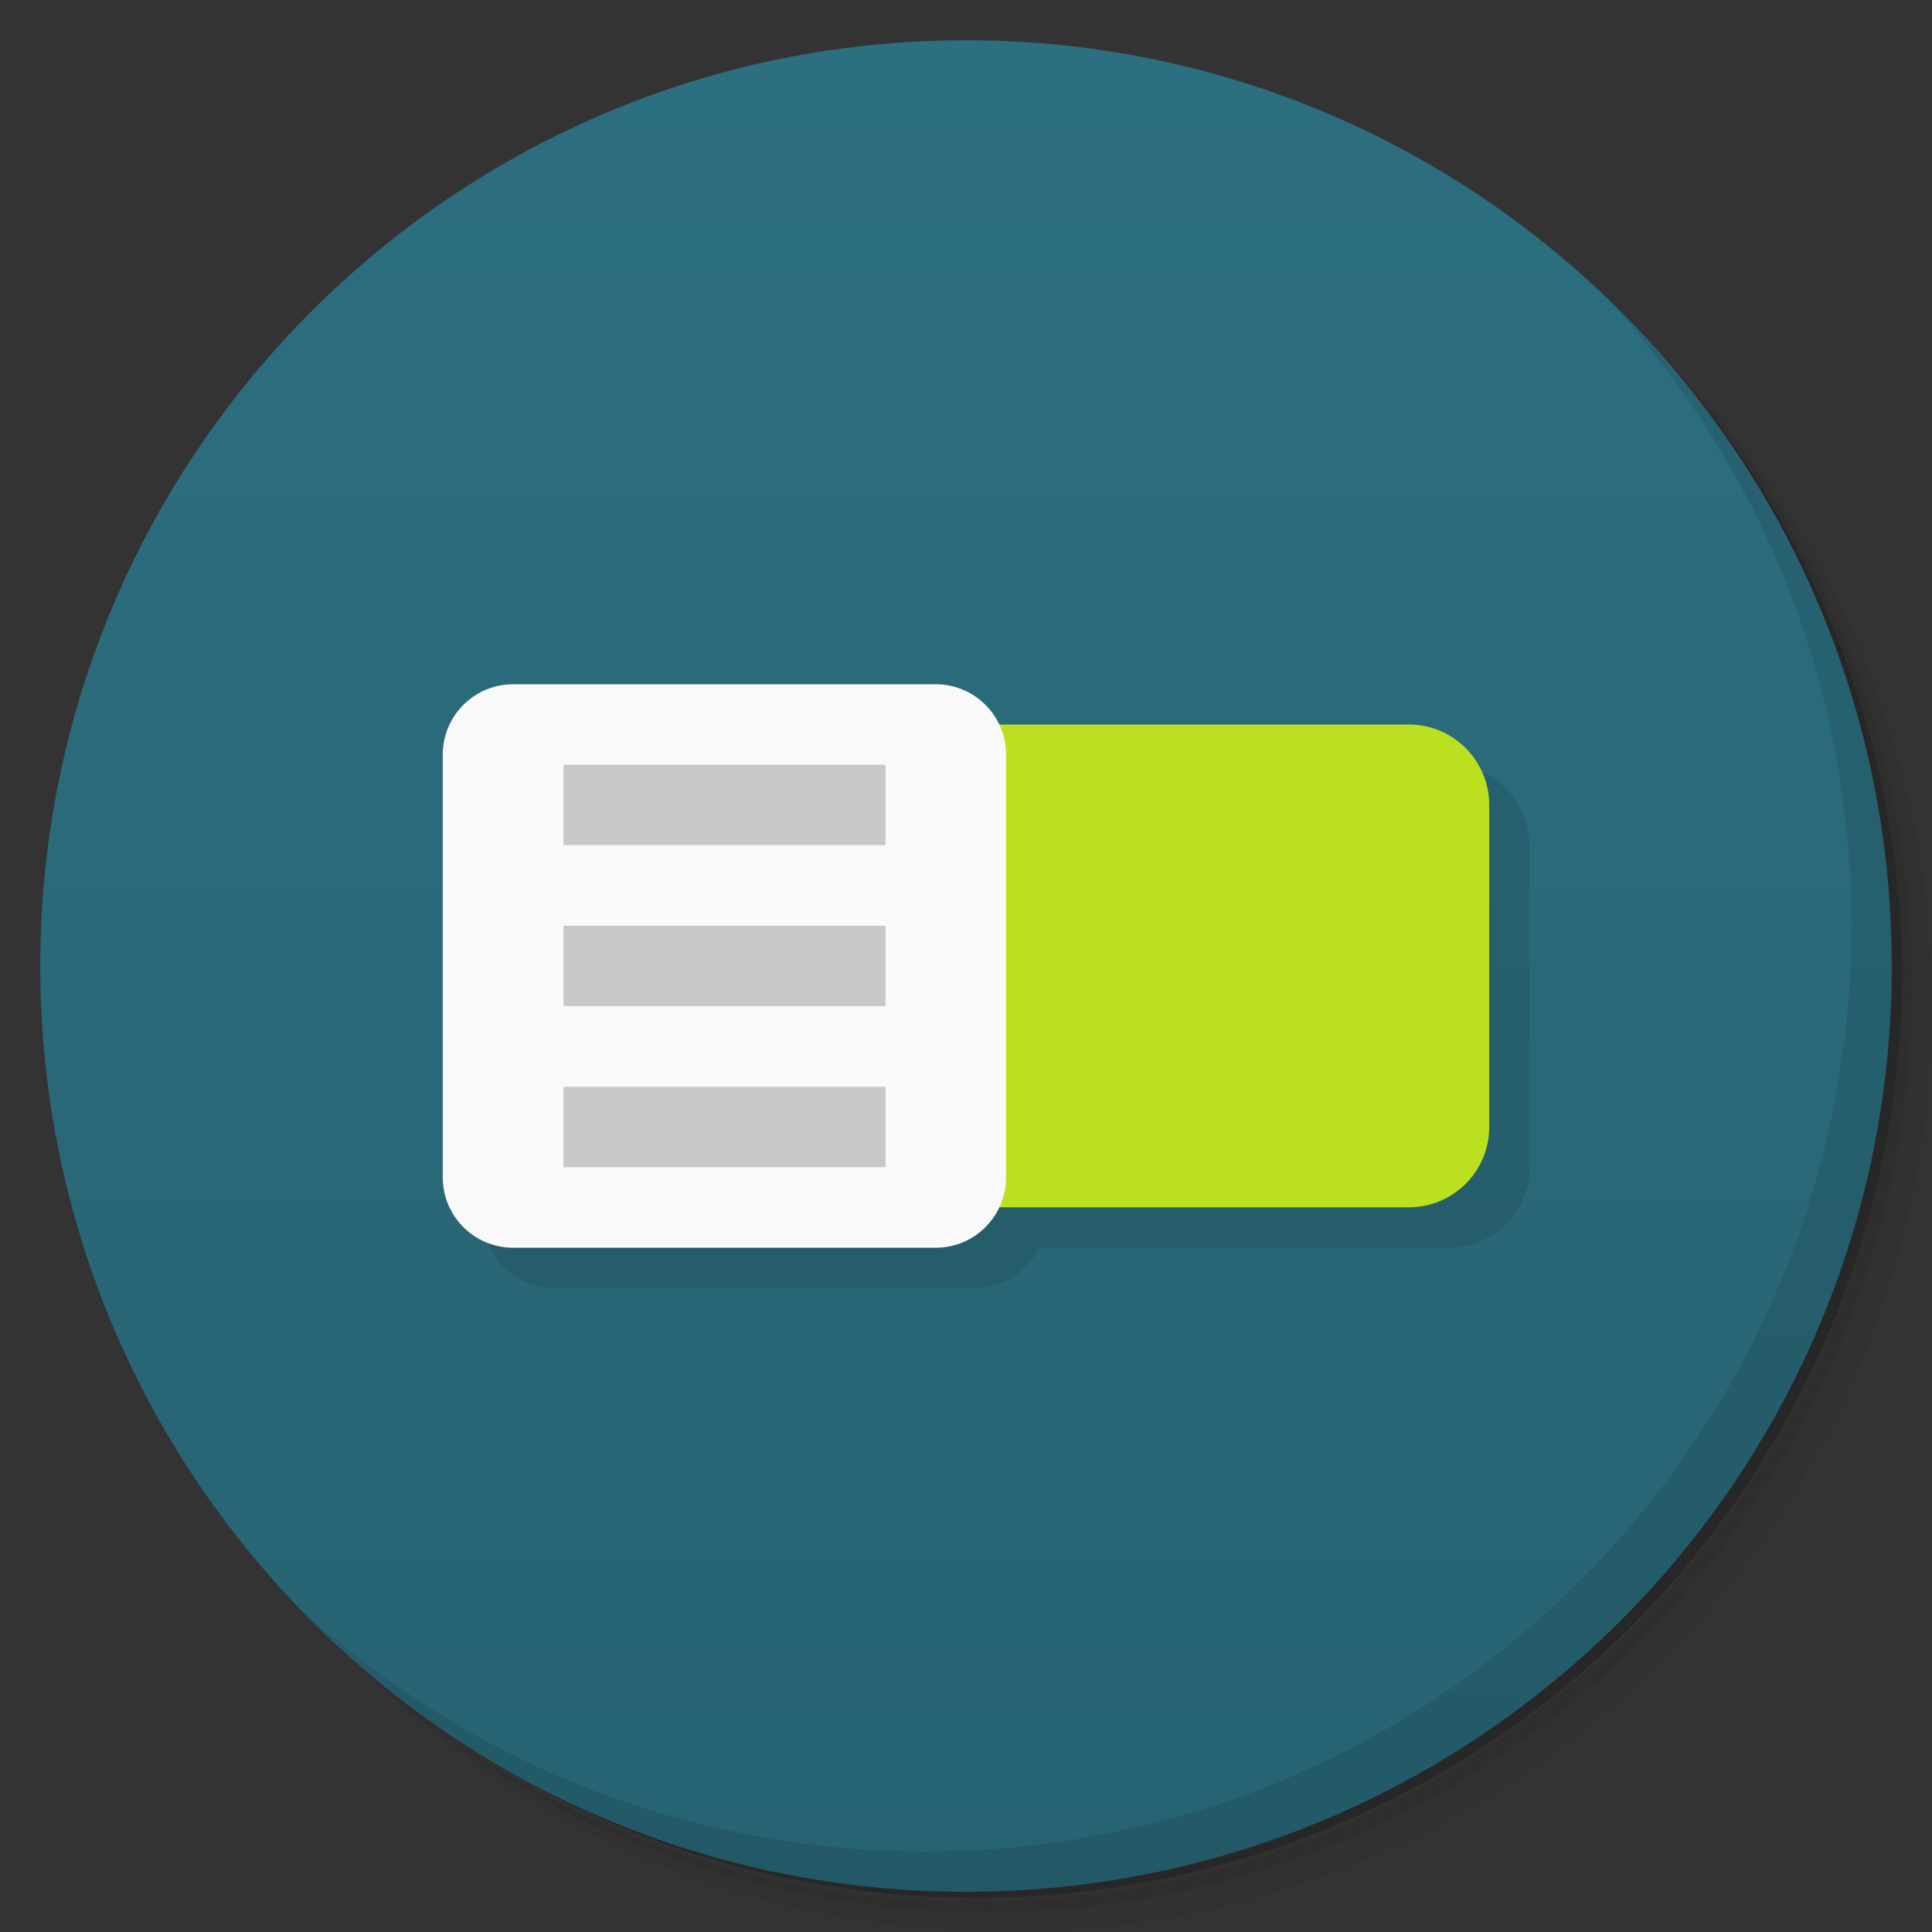 <svg viewBox="0 0 48 48" xmlns="http://www.w3.org/2000/svg">
 <rect x="0" y="0" width="48" height="48" fill="#333333" stroke="none"/>
 <defs>
  <linearGradient id="linearGradient3851" x1="1" x2="47" gradientUnits="userSpaceOnUse">
   <stop style="stop-color:#276372" offset="0"/>
   <stop style="stop-color:#2c6f80" offset="1"/>
  </linearGradient>
 </defs>
 <path d="m36.31 5c5.859 4.062 9.688 10.831 9.688 18.5 0 12.426-10.07 22.5-22.5 22.5-7.669 0-14.438-3.828-18.5-9.688 1.037 1.822 2.306 3.499 3.781 4.969 4.085 3.712 9.514 5.969 15.469 5.969 12.703 0 23-10.298 23-23 0-5.954-2.256-11.384-5.969-15.469-1.469-1.475-3.147-2.744-4.969-3.781zm4.969 3.781c3.854 4.113 6.219 9.637 6.219 15.719 0 12.703-10.297 23-23 23-6.081 0-11.606-2.364-15.719-6.219 4.16 4.144 9.883 6.719 16.219 6.719 12.703 0 23-10.298 23-23 0-6.335-2.575-12.06-6.719-16.219z" style="opacity:.05"/>
 <path d="m41.28 8.781c3.712 4.085 5.969 9.514 5.969 15.469 0 12.703-10.297 23-23 23-5.954 0-11.384-2.256-15.469-5.969 4.113 3.854 9.637 6.219 15.719 6.219 12.703 0 23-10.298 23-23 0-6.081-2.364-11.606-6.219-15.719z" style="opacity:.1"/>
 <path d="m31.25 2.375c8.615 3.154 14.75 11.417 14.75 21.13 0 12.426-10.07 22.5-22.5 22.5-9.708 0-17.971-6.135-21.12-14.75a23 23 0 0 0 44.875-7 23 23 0 0 0-16-21.875z" style="opacity:.2"/>
 <g transform="matrix(0,-1,1,0,0,48)" style="fill:url(#linearGradient3851)">
  <path d="m24 1c12.703 0 23 10.297 23 23s-10.297 23-23 23-23-10.297-23-23 10.297-23 23-23z"/>
 </g>
 <g transform="translate(1,1)">
  <g style="opacity:.1">
   <path d="m20.328 18h11.344c2.391 0 4.328 1.938 4.328 4.328v3.348c0 2.387-1.938 4.324-4.328 4.324h-11.344c-2.391 0-4.328-1.938-4.328-4.324v-3.348c0-2.391 1.938-4.328 4.328-4.328"/>
   <path d="m26 24c0 3.867-3.133 7-7 7s-7-3.133-7-7 3.133-7 7-7 7 3.133 7 7"/>
   <path d="m23 24c0 2.211-1.789 4-4 4s-4-1.789-4-4 1.789-4 4-4 4 1.789 4 4"/>
   <path transform="translate(-1,-1)" d="m13.75 18c-0.969 0-1.75 0.785-1.75 1.75v10.5c0 0.965 0.781 1.75 1.75 1.75h10.496c0.7 0 1.298-0.413 1.578-1h10.176c1.105 0 2-0.894 2-1.996v-8c0-1.105-0.895-2-2-2h-10.18c-0.281-0.589-0.876-1-1.574-1h-10.496z"/>
  </g>
 </g>
 <path d="m15 18h20c1.105 0 2 0.895 2 2v8c0 1.102-0.895 1.996-2 1.996h-20c-1.105 0-2-0.895-2-1.996v-8c0-1.105 0.895-2 2-2" style="fill:#bae01f"/>
 <path d="m12.75 17h10.496c0.969 0 1.75 0.785 1.75 1.75v10.5c0 0.965-0.781 1.75-1.75 1.75h-10.496c-0.969 0-1.75-0.785-1.75-1.75v-10.5c0-0.965 0.781-1.75 1.75-1.75" style="fill:#f9f9f9"/>
 <path d="m14 19h8v1.996h-8m0-1.996" style="fill:#c8c8c8"/>
 <path d="m14 23h8v1.996h-8m0-1.996" style="fill:#c8c8c8"/>
 <path d="m14 27h8v2h-8m0-2" style="fill:#c8c8c8"/>
 <path d="m40.03 7.531c3.712 4.084 5.969 9.514 5.969 15.469 0 12.703-10.297 23-23 23-5.954 0-11.384-2.256-15.469-5.969 4.178 4.291 10.01 6.969 16.469 6.969 12.703 0 23-10.298 23-23 0-6.462-2.677-12.291-6.969-16.469z" style="opacity:.1"/>
</svg>
